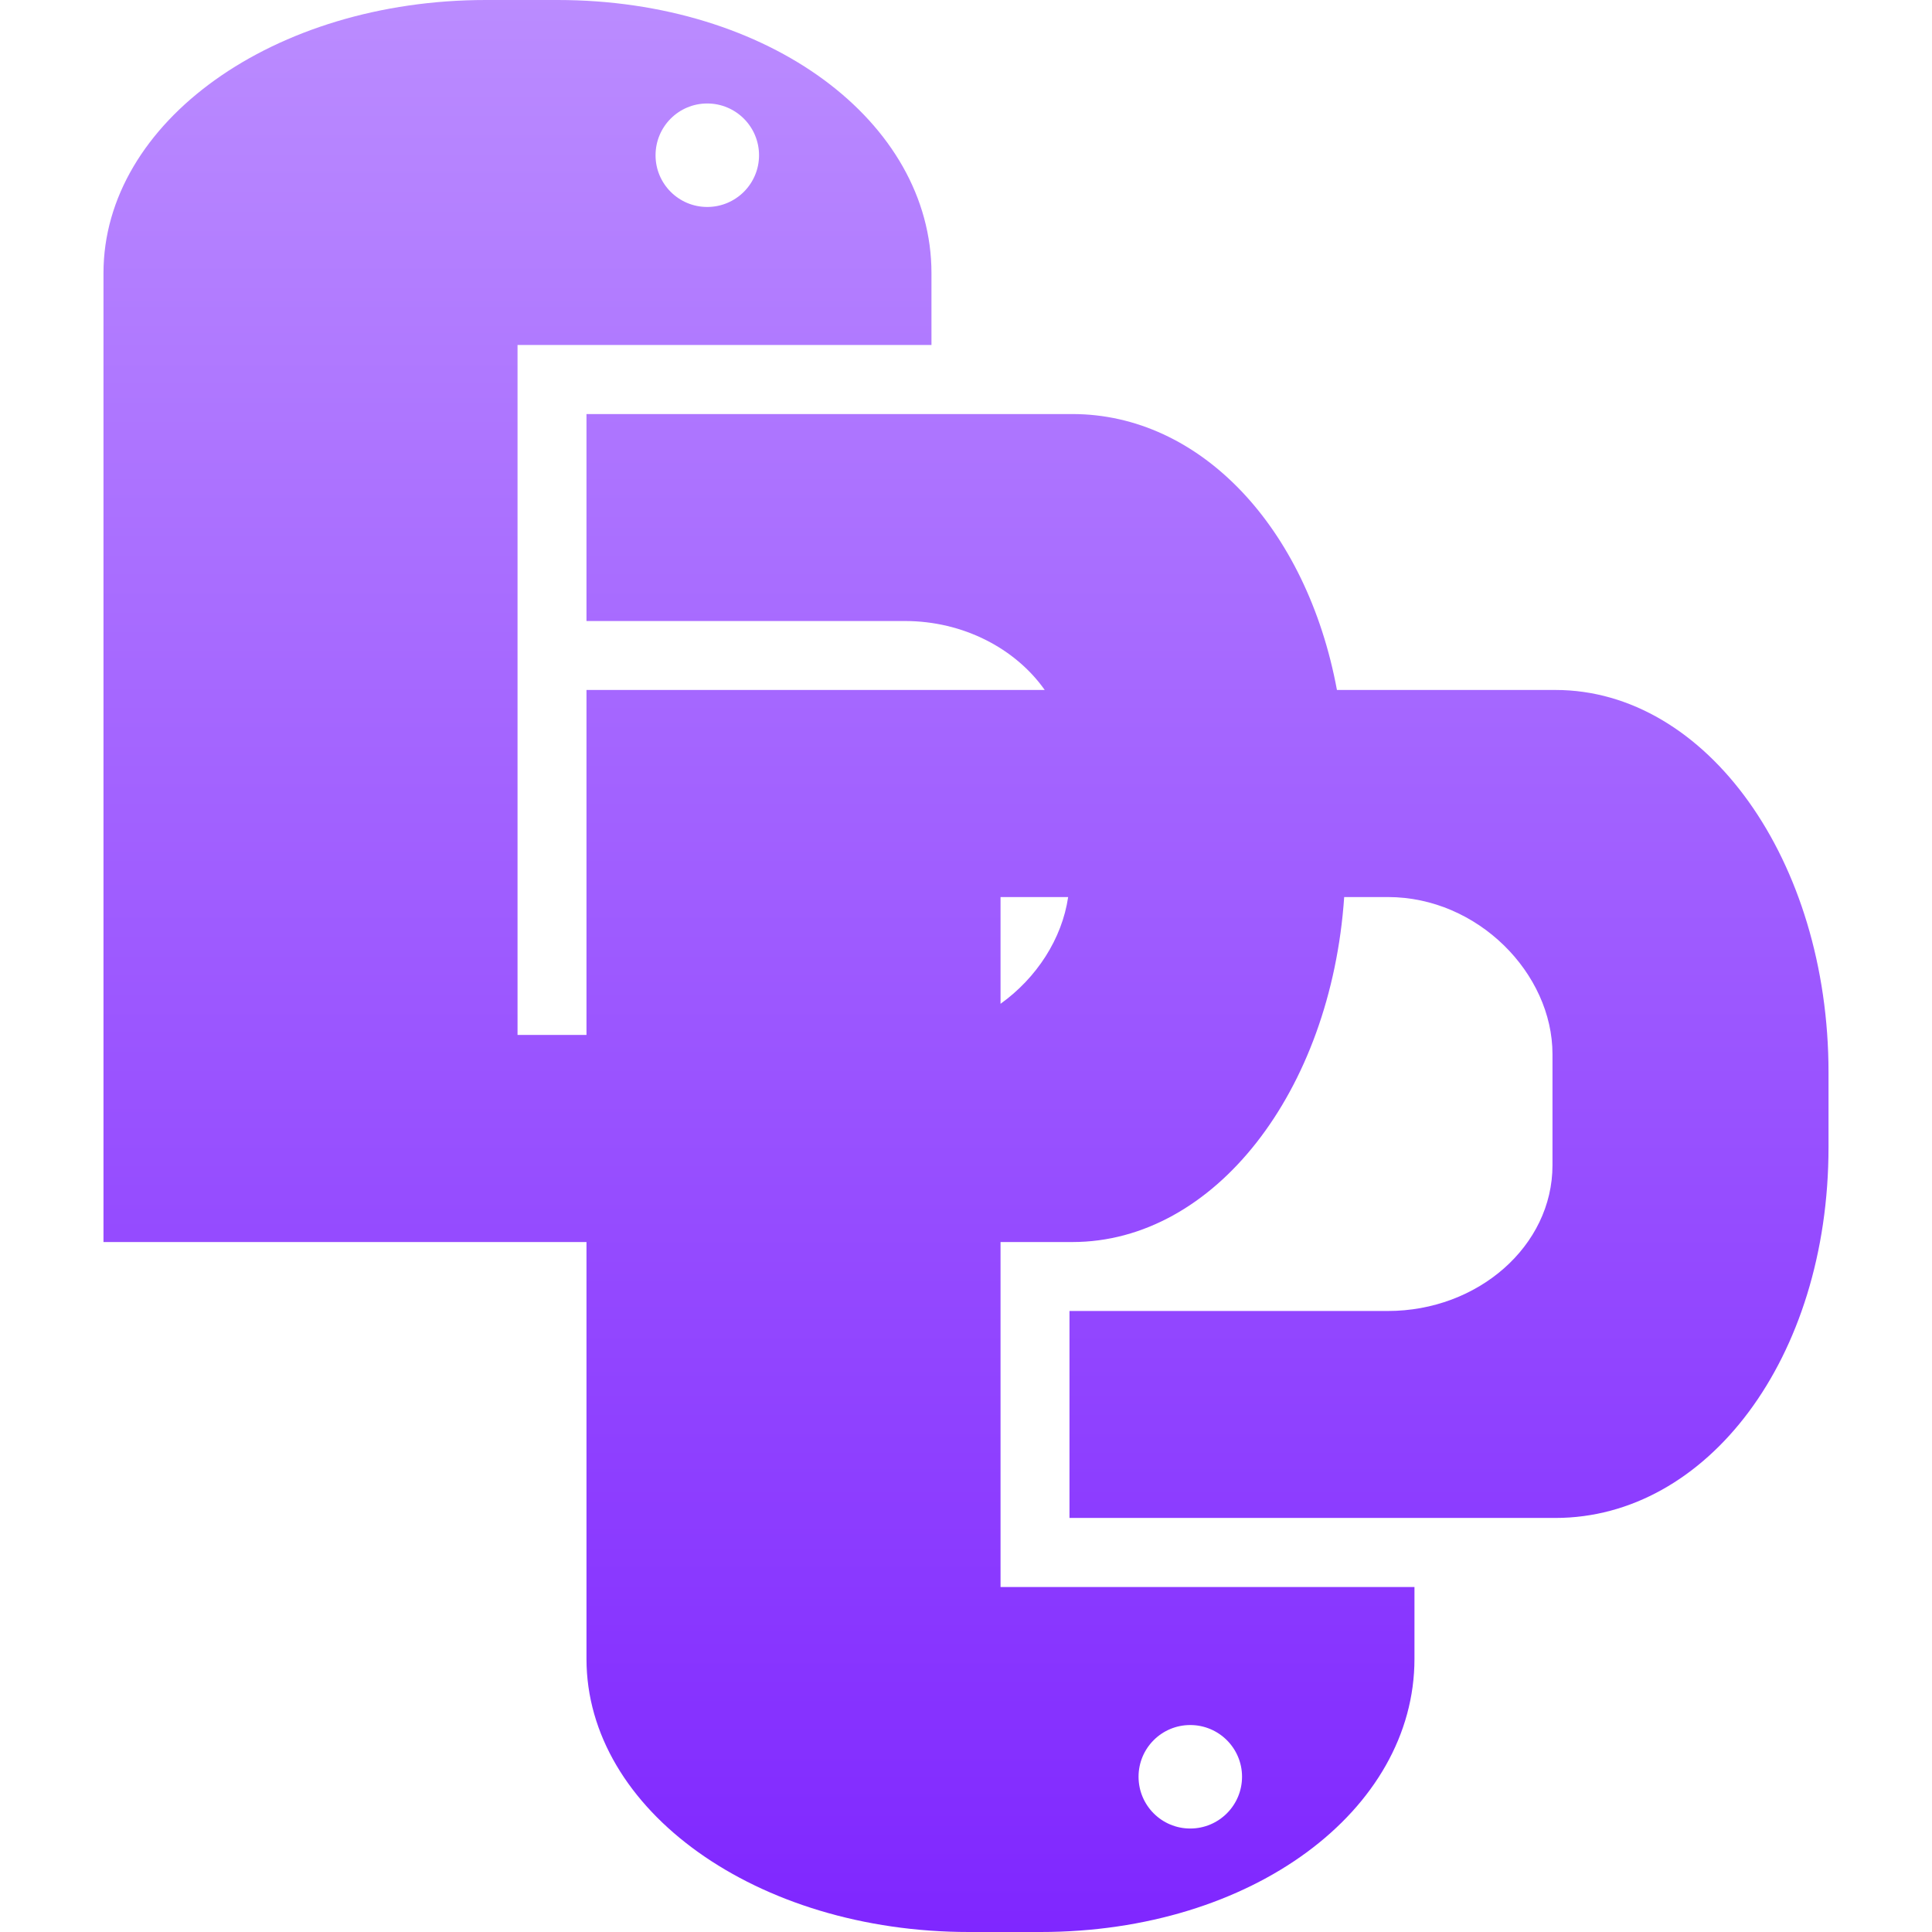 <svg xmlns="http://www.w3.org/2000/svg" width="16" height="16" version="1.1">
 <defs>
   <style id="current-color-scheme" type="text/css">
   .ColorScheme-Text { color: #d3dae3; } .ColorScheme-Highlight { color:#5294e2; }
  </style>
  <linearGradient id="arrongin" x1="0%" x2="0%" y1="0%" y2="100%">
   <stop offset="0%" style="stop-color:#dd9b44; stop-opacity:1"/>
   <stop offset="100%" style="stop-color:#ad6c16; stop-opacity:1"/>
  </linearGradient>
  <linearGradient id="aurora" x1="0%" x2="0%" y1="0%" y2="100%">
   <stop offset="0%" style="stop-color:#09D4DF; stop-opacity:1"/>
   <stop offset="100%" style="stop-color:#9269F4; stop-opacity:1"/>
  </linearGradient>
  <linearGradient id="cyberneon" x1="0%" x2="0%" y1="0%" y2="100%">
    <stop offset="0" style="stop-color:#0abdc6; stop-opacity:1"/>
    <stop offset="1" style="stop-color:#ea00d9; stop-opacity:1"/>
  </linearGradient>
  <linearGradient id="fitdance" x1="0%" x2="0%" y1="0%" y2="100%">
   <stop offset="0%" style="stop-color:#1AD6AB; stop-opacity:1"/>
   <stop offset="100%" style="stop-color:#329DB6; stop-opacity:1"/>
  </linearGradient>
  <linearGradient id="oomox" x1="0%" x2="0%" y1="0%" y2="100%">
   <stop offset="0%" style="stop-color:#bb8cff; stop-opacity:1"/>
   <stop offset="100%" style="stop-color:#7f26ff; stop-opacity:1"/>
  </linearGradient>
  <linearGradient id="rainblue" x1="0%" x2="0%" y1="0%" y2="100%">
   <stop offset="0%" style="stop-color:#00F260; stop-opacity:1"/>
   <stop offset="100%" style="stop-color:#0575E6; stop-opacity:1"/>
  </linearGradient>
  <linearGradient id="sunrise" x1="0%" x2="0%" y1="0%" y2="100%">
   <stop offset="0%" style="stop-color: #FF8501; stop-opacity:1"/>
   <stop offset="100%" style="stop-color: #FFCB01; stop-opacity:1"/>
  </linearGradient>
  <linearGradient id="telinkrin" x1="0%" x2="0%" y1="0%" y2="100%">
   <stop offset="0%" style="stop-color: #b2ced6; stop-opacity:1"/>
   <stop offset="100%" style="stop-color: #6da5b7; stop-opacity:1"/>
  </linearGradient>
  <linearGradient id="60spsycho" x1="0%" x2="0%" y1="0%" y2="100%">
   <stop offset="0%" style="stop-color: #df5940; stop-opacity:1"/>
   <stop offset="25%" style="stop-color: #d8d15f; stop-opacity:1"/>
   <stop offset="50%" style="stop-color: #e9882a; stop-opacity:1"/>
   <stop offset="100%" style="stop-color: #279362; stop-opacity:1"/>
  </linearGradient>
  <linearGradient id="90ssummer" x1="0%" x2="0%" y1="0%" y2="100%">
   <stop offset="0%" style="stop-color: #f618c7; stop-opacity:1"/>
   <stop offset="20%" style="stop-color: #94ffab; stop-opacity:1"/>
   <stop offset="50%" style="stop-color: #fbfd54; stop-opacity:1"/>
   <stop offset="100%" style="stop-color: #0f83ae; stop-opacity:1"/>
  </linearGradient>
 </defs>
 <path fill="url(#oomox)" class="ColorScheme-Text" fill-rule="evenodd" d="M 8.647 5.714 L 4.857 5.714 L 4.857 8.571 L 4.286 8.571 L 4.286 7.27 L 4.286 6.635 L 4.286 5.791 L 4.286 5.429 L 4.286 3.619 L 4.286 2.857 L 7.714 2.857 L 7.714 2.262 C 7.714 1.009 6.371 0 4.617 0 L 4.024 0 L 4.024 0 C 2.269 0 0.857 1.009 0.857 2.262 L 0.857 5.429 L 0.857 10.286 L 4.857 10.286 L 4.857 10.286 L 4.857 10.571 L 4.857 13.738 C 4.857 14.991 6.269 16 8.024 16 L 8.024 16 L 8.617 16 C 10.371 16 11.714 14.991 11.714 13.738 L 11.714 13.143 L 8.286 13.143 L 8.286 12.381 L 8.286 10.571 L 8.286 10.286 L 8.881 10.286 C 10.059 10.286 11.022 9.037 11.132 7.429 L 11.494 7.429 C 12.239 7.429 12.857 8.062 12.857 8.73 L 12.857 9.65 C 12.857 10.319 12.239 10.857 11.494 10.857 L 10.539 10.857 L 8.857 10.857 L 8.857 12.571 L 12.881 12.571 C 14.134 12.571 15.143 11.254 15.143 9.5 L 15.143 8.881 C 15.143 7.126 14.134 5.714 12.881 5.714 L 11.524 5.714 L 11.072 5.714 C 10.822 4.367 9.939 3.429 8.881 3.429 L 4.857 3.429 L 4.857 5.143 L 6.539 5.143 L 7.494 5.143 C 7.978 5.143 8.41 5.371 8.652 5.714 L 8.647 5.714 L 8.647 5.714 Z M 8.839 7.429 L 8.839 7.429 L 8.286 7.429 L 8.286 8.313 C 8.585 8.099 8.795 7.775 8.846 7.429 L 8.839 7.429 L 8.839 7.429 Z M 5.857 0.857 C 5.62 0.857 5.429 1.049 5.429 1.286 C 5.429 1.522 5.62 1.714 5.857 1.714 C 6.094 1.714 6.286 1.522 6.286 1.286 C 6.286 1.049 6.094 0.857 5.857 0.857 L 5.857 0.857 L 5.857 0.857 L 5.857 0.857 Z M 9.857 15.143 C 9.62 15.143 9.429 14.951 9.429 14.714 C 9.429 14.478 9.62 14.286 9.857 14.286 C 10.094 14.286 10.286 14.478 10.286 14.714 C 10.286 14.951 10.094 15.143 9.857 15.143 L 9.857 15.143 L 9.857 15.143 L 9.857 15.143 Z"/>
</svg>
